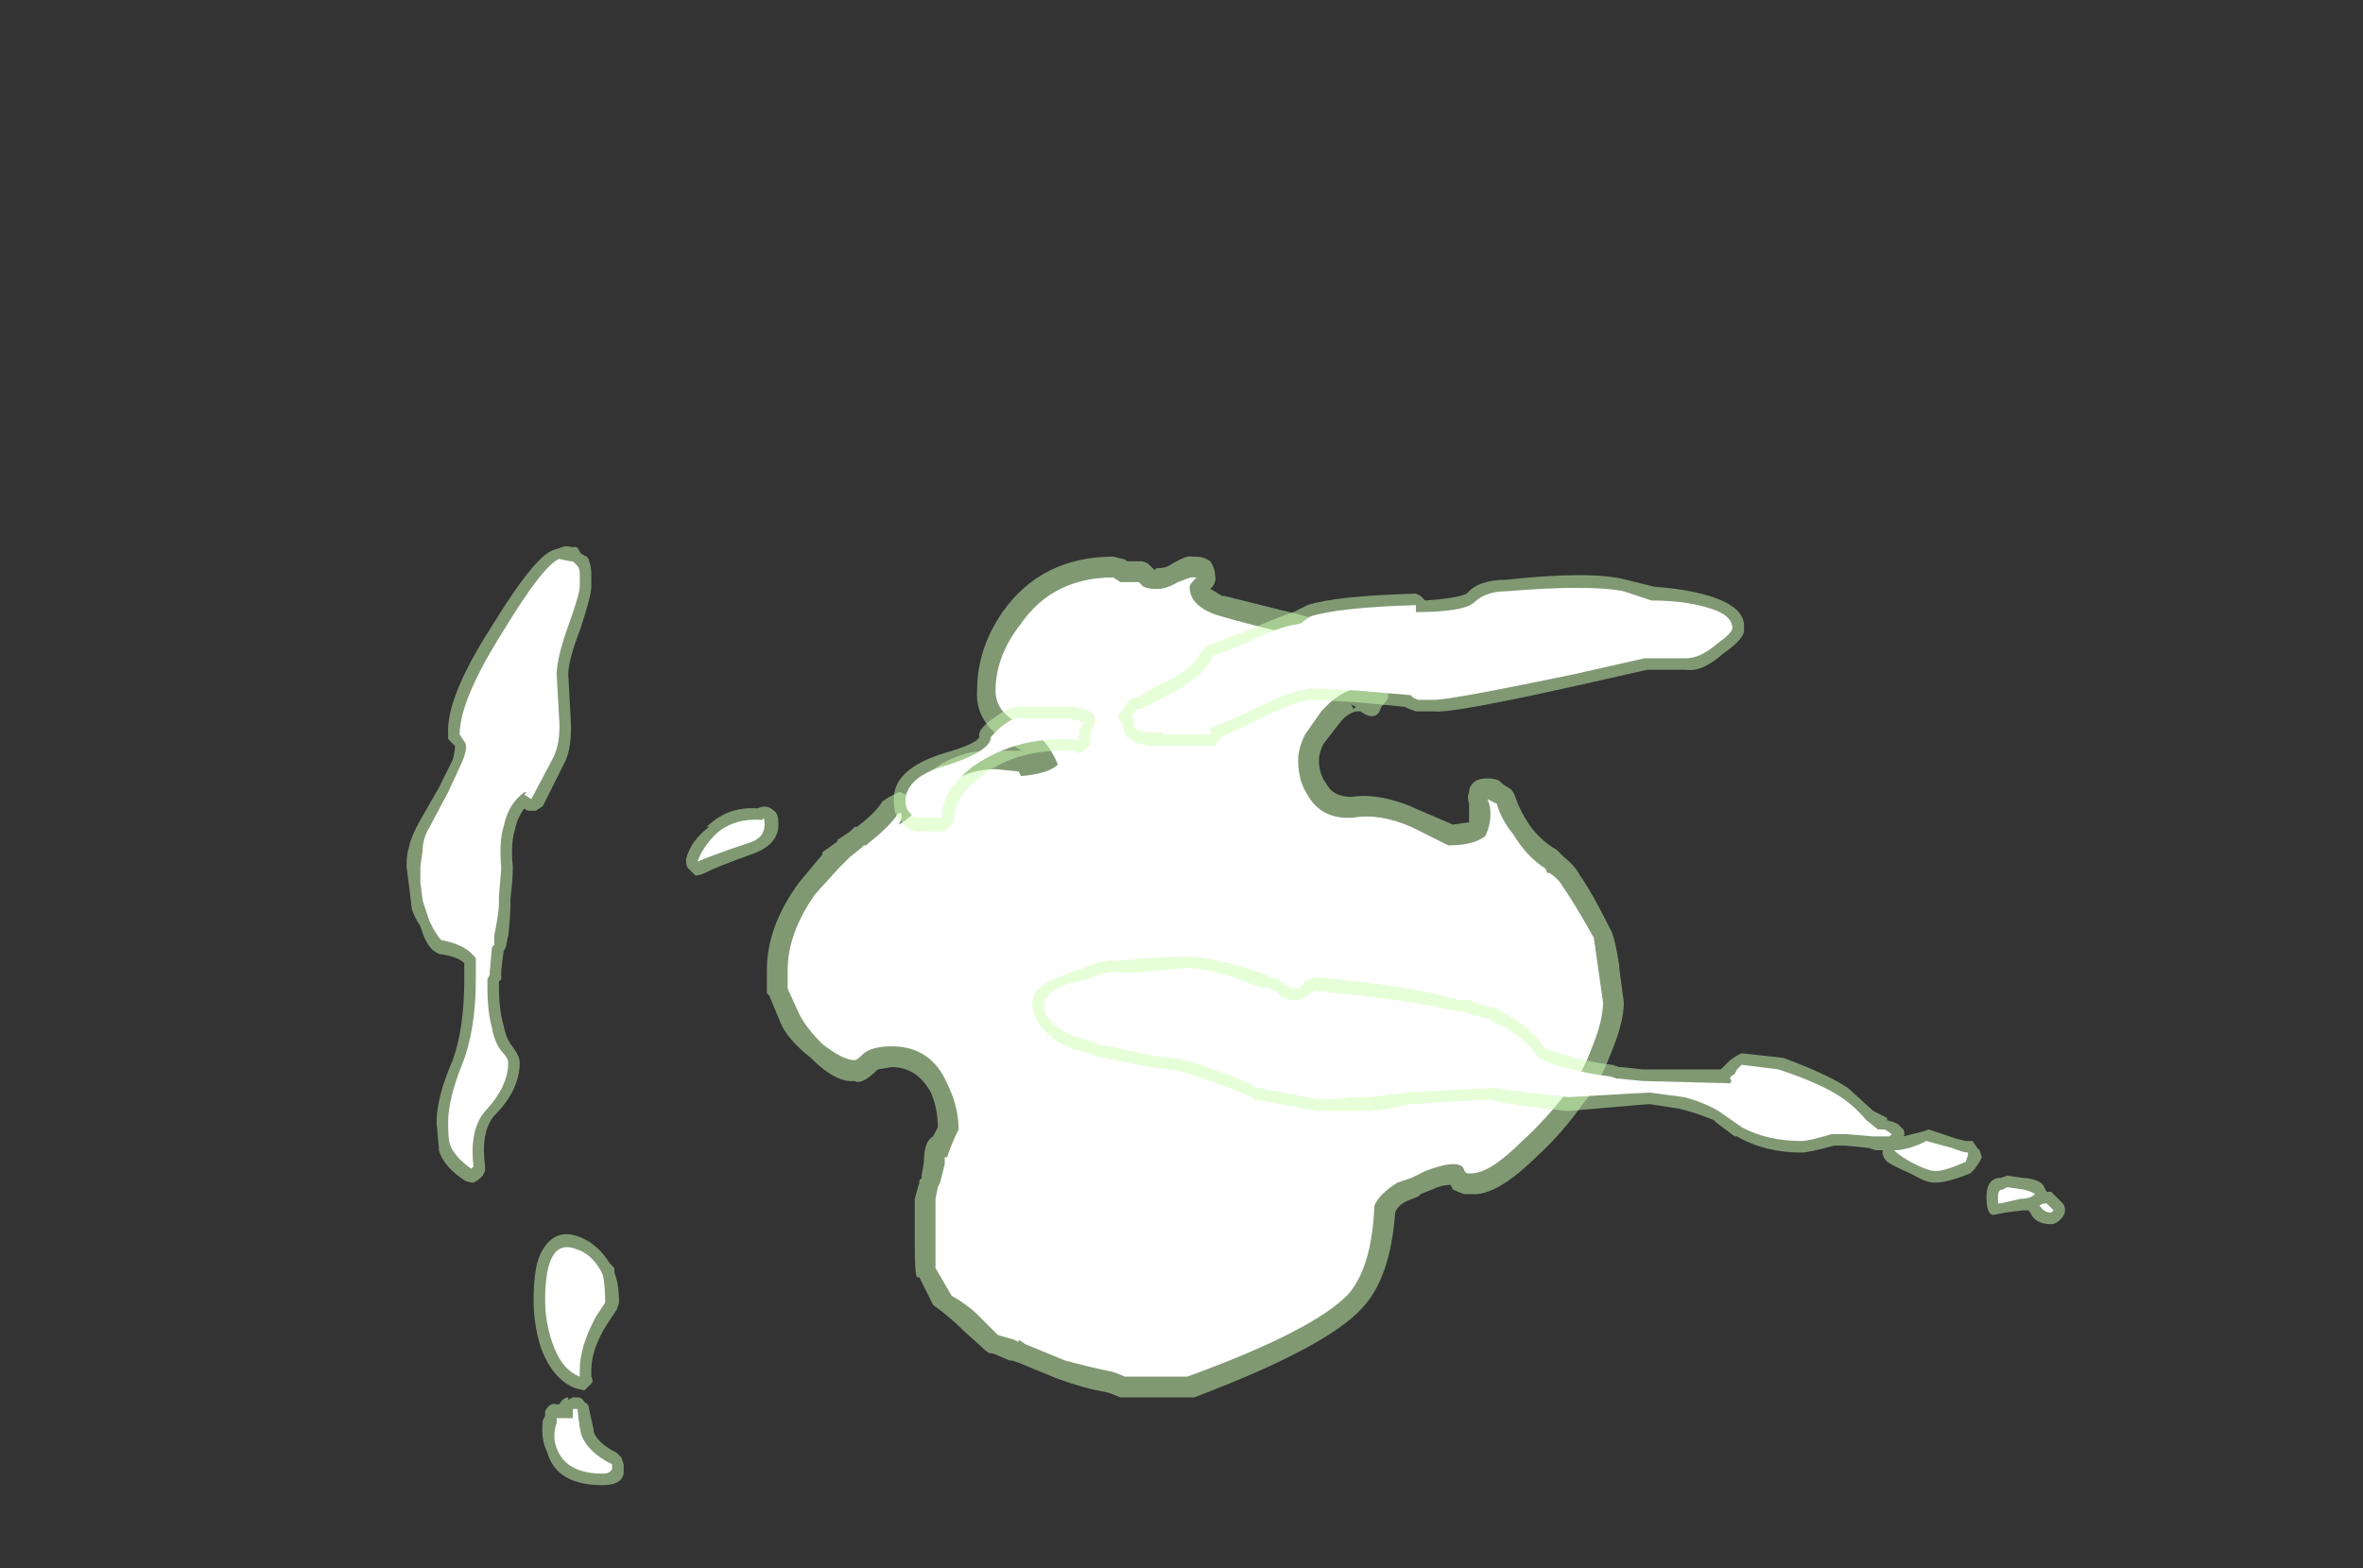 <?xml version="1.0" encoding="UTF-8" standalone="no"?>
<svg xmlns:ffdec="https://www.free-decompiler.com/flash" xmlns:xlink="http://www.w3.org/1999/xlink" ffdec:objectType="frame" height="237.65px" width="358.05px" xmlns="http://www.w3.org/2000/svg">
  <rect width="100%" height="100%" fill="#333333" stroke="none"/>
  <g transform="matrix(1.0, 0.0, 0.0, 1.0, 178.5, 224.0)">
    <use ffdec:characterId="1913" height="18.2" transform="matrix(7.0, 0.0, 0.0, 7.0, -62.3, -139.65)" width="18.55" xlink:href="#shape0"/>
    <use ffdec:characterId="1914" height="20.35" transform="matrix(7.0, 0.0, 0.0, 7.0, -116.9, -141.4)" width="35.9" xlink:href="#shape1"/>
  </g>
  <defs>
    <g id="shape0" transform="matrix(1.0, 0.0, 0.0, 1.0, 8.9, 19.95)">
      <path d="M0.4 -19.95 Q0.55 -19.95 0.7 -19.85 0.8 -19.7 0.8 -19.55 0.85 -19.4 0.7 -19.25 0.8 -19.2 0.95 -19.1 L1.0 -19.1 2.2 -18.8 Q4.3 -18.35 4.4 -17.3 L4.5 -17.15 Q4.55 -17.05 4.55 -16.9 4.5 -16.8 4.4 -16.7 4.3 -16.35 3.95 -16.6 L3.85 -16.6 Q3.65 -16.55 3.5 -16.35 L3.15 -15.9 Q3.05 -15.7 3.05 -15.55 3.05 -15.25 3.2 -15.05 3.35 -14.75 3.75 -14.75 4.4 -14.85 5.25 -14.45 L5.95 -14.15 6.3 -14.2 Q6.3 -14.35 6.3 -14.5 L6.3 -14.6 Q6.25 -14.75 6.3 -14.85 6.3 -15.0 6.45 -15.1 6.55 -15.15 6.7 -15.15 6.85 -15.15 6.95 -15.1 7.05 -15.0 7.15 -14.95 7.25 -14.9 7.3 -14.75 7.4 -14.45 7.6 -14.15 7.85 -13.8 8.2 -13.6 L8.35 -13.45 Q8.6 -13.25 8.7 -13.05 8.95 -12.7 9.35 -11.9 9.45 -11.75 9.55 -11.1 L9.55 -11.05 9.65 -10.3 Q9.65 -9.85 9.35 -9.15 9.1 -8.5 8.8 -8.15 8.3 -7.45 7.8 -7.0 6.9 -6.1 6.35 -6.15 L6.2 -6.15 Q6.05 -6.2 5.95 -6.25 L5.9 -6.35 Q5.7 -6.35 5.5 -6.25 L5.25 -6.15 5.2 -6.1 4.95 -6.0 Q4.75 -5.9 4.7 -5.75 4.6 -4.35 4.0 -3.7 3.25 -2.85 0.35 -1.75 L-1.25 -1.75 -1.5 -1.85 Q-2.05 -1.95 -2.6 -2.15 L-3.45 -2.5 -3.6 -2.55 -3.65 -2.55 -4.0 -2.7 Q-4.1 -2.7 -4.15 -2.75 L-4.65 -3.2 -4.7 -3.25 Q-4.85 -3.4 -5.1 -3.6 L-5.3 -3.75 -5.6 -4.35 -5.65 -4.35 Q-5.7 -4.4 -5.7 -5.15 L-5.7 -6.05 -5.6 -6.4 -5.6 -6.45 -5.55 -6.5 -5.55 -6.55 -5.5 -6.85 Q-5.5 -7.3 -5.3 -7.4 L-5.2 -7.6 Q-5.2 -8.0 -5.35 -8.35 -5.65 -8.9 -6.2 -8.9 L-6.5 -8.85 Q-6.85 -8.5 -7.0 -8.6 -7.4 -8.55 -7.95 -9.1 -8.45 -9.5 -8.6 -9.85 L-8.85 -10.45 -8.9 -10.5 Q-8.9 -10.55 -8.9 -11.0 -8.9 -11.95 -8.2 -12.9 L-7.7 -13.5 -7.7 -13.55 -7.35 -13.8 -7.4 -13.8 -7.1 -14.0 -7.0 -14.1 -6.95 -14.1 Q-6.55 -14.4 -6.4 -14.65 L-6.25 -14.75 -6.05 -14.85 -6.0 -14.85 -5.9 -14.8 -5.6 -15.1 Q-4.85 -15.8 -3.95 -15.75 L-3.4 -15.75 -3.3 -15.7 -3.55 -15.85 Q-4.4 -16.3 -4.35 -17.05 -4.35 -17.95 -3.8 -18.75 -2.95 -19.95 -1.4 -19.95 L-1.2 -19.9 Q-1.15 -19.9 -1.1 -19.85 L-0.8 -19.85 Q-0.75 -19.85 -0.65 -19.8 L-0.5 -19.65 Q-0.5 -19.7 -0.45 -19.7 -0.3 -19.7 -0.2 -19.75 0.2 -20.0 0.3 -19.95 L0.4 -19.95 M3.8 -16.65 L3.85 -16.7 3.75 -16.75 3.8 -16.65" fill="#cdffb4" fill-opacity="0.502" fill-rule="evenodd" stroke="none"/>
      <path d="M0.3 -19.5 L0.4 -19.5 Q0.25 -19.35 0.25 -19.3 0.25 -18.9 0.8 -18.7 1.1 -18.6 2.1 -18.35 3.95 -17.95 4.0 -17.1 L4.05 -17.05 3.95 -17.05 3.95 -17.1 3.9 -17.1 Q3.5 -17.05 3.1 -16.6 L2.75 -16.1 Q2.6 -15.8 2.6 -15.55 2.6 -15.1 2.8 -14.8 3.1 -14.25 3.8 -14.3 4.35 -14.4 5.05 -14.1 L5.85 -13.7 Q6.4 -13.7 6.65 -13.9 6.8 -14.2 6.75 -14.55 L6.7 -14.7 6.9 -14.6 Q7.0 -14.25 7.25 -13.95 7.55 -13.45 7.95 -13.2 L8.0 -13.1 8.05 -13.1 Q8.25 -12.95 8.3 -12.85 8.55 -12.5 9.0 -11.7 L9.2 -10.3 Q9.2 -9.9 8.95 -9.3 8.75 -8.75 8.45 -8.4 7.95 -7.75 7.45 -7.3 6.75 -6.6 6.35 -6.6 L6.25 -6.6 6.2 -6.65 Q6.15 -6.95 5.35 -6.65 L5.05 -6.5 Q4.9 -6.45 4.75 -6.4 4.35 -6.15 4.25 -5.9 4.2 -4.6 3.7 -4.0 2.95 -3.2 0.2 -2.2 L-1.15 -2.2 -1.4 -2.3 Q-1.9 -2.4 -2.45 -2.55 L-3.3 -2.9 -3.45 -3.0 -3.45 -2.95 -3.55 -3.0 -3.9 -3.1 -4.35 -3.55 Q-4.55 -3.75 -4.9 -3.95 L-5.25 -4.55 -5.25 -6.05 -5.2 -6.3 -5.15 -6.4 -5.05 -6.8 -5.05 -6.95 -5.0 -6.95 Q-4.9 -7.25 -4.75 -7.55 -4.75 -8.05 -5.0 -8.55 -5.35 -9.35 -6.2 -9.35 -6.6 -9.35 -6.8 -9.2 -6.95 -9.05 -7.0 -9.05 -7.25 -9.05 -7.7 -9.4 -8.05 -9.75 -8.2 -10.05 L-8.45 -10.6 -8.45 -11.0 Q-8.45 -11.8 -7.85 -12.65 L-7.35 -13.2 -7.1 -13.45 -6.85 -13.65 -6.8 -13.7 -6.75 -13.7 -6.7 -13.75 Q-6.25 -14.1 -6.05 -14.4 L-6.0 -14.4 Q-5.95 -14.3 -6.05 -14.15 -5.9 -14.2 -5.35 -14.75 -4.7 -15.35 -3.95 -15.35 L-3.45 -15.3 -3.4 -15.2 Q-2.8 -15.25 -2.6 -15.45 -2.85 -16.05 -3.35 -16.3 -3.95 -16.55 -3.95 -17.05 -3.95 -17.8 -3.4 -18.5 -2.7 -19.5 -1.4 -19.5 L-1.25 -19.4 -0.85 -19.4 -0.75 -19.3 Q-0.65 -19.25 -0.45 -19.25 -0.25 -19.25 0.0 -19.4 0.25 -19.5 0.3 -19.5" fill="#ffffff" fill-rule="evenodd" stroke="none"/>
    </g>
    <g id="shape1" transform="matrix(1.0, 0.0, 0.0, 1.0, 16.7, 20.2)">
      <path d="M11.8 -17.85 Q11.35 -17.45 11.0 -17.5 L10.15 -17.5 8.6 -17.15 Q5.9 -16.55 5.55 -16.6 L5.15 -16.6 Q5.0 -16.65 4.9 -16.7 L3.85 -16.8 2.95 -16.85 Q2.6 -16.85 1.9 -16.5 L0.95 -16.05 0.9 -16.0 0.8 -15.85 -0.65 -15.85 Q-1.05 -15.95 -1.15 -16.1 L-1.15 -16.15 -1.2 -16.3 -1.2 -16.35 Q-1.3 -16.4 -1.3 -16.5 L-1.2 -16.65 -1.15 -16.7 -1.1 -16.8 -1.05 -16.85 Q-1.0 -16.9 -0.85 -16.9 -0.6 -17.1 -0.15 -17.3 0.35 -17.55 0.5 -17.9 0.55 -17.95 0.6 -18.0 L0.7 -18.05 Q1.0 -18.15 1.85 -18.5 2.2 -18.65 2.5 -18.75 L2.8 -18.9 Q3.4 -19.1 5.15 -19.15 L5.25 -19.1 5.35 -19.0 Q6.05 -19.05 6.25 -19.15 6.5 -19.45 7.1 -19.45 8.95 -19.65 9.7 -19.45 L10.3 -19.3 Q11.0 -19.25 11.5 -19.1 12.3 -18.85 12.25 -18.4 12.3 -18.2 11.8 -17.85 M8.25 -9.2 Q8.9 -9.0 9.4 -8.95 L9.55 -8.9 9.6 -8.9 10.05 -8.85 11.75 -8.85 11.95 -9.05 12.1 -9.15 12.2 -9.2 13.1 -9.1 Q14.05 -8.75 14.5 -8.45 L15.05 -7.95 15.35 -7.8 15.35 -7.75 Q15.55 -7.7 15.6 -7.65 L15.7 -7.55 Q15.75 -7.45 15.7 -7.4 15.9 -7.45 16.1 -7.5 L16.25 -7.55 16.85 -7.35 17.05 -7.3 17.2 -7.3 17.3 -7.15 17.35 -7.1 17.4 -6.95 17.35 -6.85 17.25 -6.7 17.15 -6.6 Q16.65 -6.4 16.4 -6.4 L16.35 -6.4 Q16.2 -6.4 15.85 -6.6 15.5 -6.75 15.35 -6.85 15.25 -6.95 15.25 -7.05 L15.25 -7.1 15.1 -7.1 14.95 -7.15 14.45 -7.2 14.2 -7.2 Q13.65 -7.05 13.5 -7.05 12.7 -7.05 12.1 -7.4 L12.05 -7.4 11.65 -7.7 11.6 -7.75 Q11.25 -7.9 10.85 -8.0 L10.2 -8.1 8.45 -7.95 7.95 -8.0 Q7.1 -8.1 6.75 -8.2 L5.05 -8.1 5.0 -8.1 Q4.7 -8.0 4.15 -7.95 L3.0 -7.95 1.95 -8.15 1.65 -8.2 1.6 -8.25 Q1.15 -8.45 0.1 -8.8 L-0.2 -8.85 -0.6 -8.9 -1.6 -9.1 -1.55 -9.1 Q-1.8 -9.1 -1.9 -9.2 -2.5 -9.3 -2.8 -9.6 -3.15 -9.9 -3.15 -10.25 -3.2 -10.65 -2.45 -10.9 L-2.05 -11.05 Q-1.6 -11.25 -1.2 -11.2 L-1.25 -11.2 -0.85 -11.25 0.2 -11.3 Q0.95 -11.25 1.9 -10.9 L2.0 -10.85 2.15 -10.8 2.3 -10.7 2.4 -10.65 2.45 -10.6 2.6 -10.6 2.75 -10.75 2.95 -10.85 Q5.1 -10.65 6.1 -10.35 L6.3 -10.35 Q6.5 -10.25 6.75 -10.2 L6.8 -10.2 6.95 -10.15 7.0 -10.1 Q7.6 -9.8 7.95 -9.3 L8.25 -9.2 M19.15 -5.95 Q19.2 -5.9 19.2 -5.8 19.2 -5.7 19.1 -5.6 19.0 -5.5 18.9 -5.5 18.55 -5.5 18.45 -5.75 L18.4 -5.8 18.3 -5.8 17.9 -5.75 17.65 -5.7 Q17.5 -5.7 17.5 -6.1 17.5 -6.45 17.75 -6.5 L17.8 -6.5 17.95 -6.55 18.3 -6.5 18.35 -6.5 Q18.7 -6.45 18.75 -6.3 L18.8 -6.2 18.9 -6.2 19.15 -5.95 M-6.05 -14.25 Q-6.15 -14.4 -6.15 -14.65 -6.2 -15.35 -5.05 -15.7 -4.35 -15.9 -4.3 -16.05 -4.35 -16.2 -4.0 -16.45 -3.65 -16.7 -3.5 -16.7 L-2.35 -16.7 Q-1.8 -16.65 -1.8 -16.45 L-1.8 -16.35 -1.85 -16.25 -1.9 -16.1 -1.9 -15.95 Q-1.9 -15.85 -2.0 -15.8 -2.05 -15.7 -2.15 -15.7 L-2.3 -15.75 -2.5 -15.75 Q-3.55 -15.75 -4.25 -15.2 -4.85 -14.75 -4.85 -14.3 -4.85 -14.25 -4.9 -14.15 L-5.0 -14.05 -5.1 -14.0 -5.7 -14.0 -5.9 -14.1 -6.0 -14.25 -6.05 -14.25 M-8.75 -14.45 Q-8.65 -14.4 -8.65 -14.15 -8.65 -13.7 -9.25 -13.5 -9.95 -13.25 -10.25 -13.1 -10.35 -13.05 -10.45 -13.05 L-10.6 -13.2 Q-10.65 -13.25 -10.65 -13.4 -10.55 -13.8 -10.15 -14.1 L-10.2 -14.1 Q-9.75 -14.55 -9.1 -14.5 -8.9 -14.6 -8.75 -14.45 M-12.8 -19.95 Q-12.75 -19.9 -12.75 -19.85 -12.7 -19.75 -12.7 -19.55 L-12.7 -19.3 Q-12.7 -19.1 -12.95 -18.35 -13.2 -17.7 -13.2 -17.4 L-13.15 -16.5 Q-13.1 -15.8 -13.3 -15.45 L-13.75 -14.55 -13.9 -14.45 -14.05 -14.45 Q-14.1 -14.45 -14.15 -14.5 -14.3 -14.3 -14.35 -14.05 -14.45 -13.75 -14.4 -13.25 L-14.4 -13.2 Q-14.4 -12.95 -14.45 -12.55 L-14.45 -12.45 Q-14.45 -12.2 -14.5 -11.7 L-14.5 -11.75 -14.55 -11.5 -14.6 -11.4 -14.65 -11.0 -14.65 -10.8 -14.7 -10.75 -14.7 -10.65 Q-14.7 -10.15 -14.6 -9.8 -14.55 -9.55 -14.45 -9.4 -14.25 -9.15 -14.25 -9.0 -14.25 -8.4 -14.8 -7.85 -15.1 -7.5 -15.0 -6.75 -15.0 -6.7 -15.0 -6.65 L-15.05 -6.55 -15.1 -6.5 Q-15.15 -6.45 -15.25 -6.4 -15.35 -6.4 -15.45 -6.45 -15.9 -6.75 -16.0 -7.1 L-16.0 -7.15 -16.05 -7.7 Q-16.05 -8.25 -15.7 -9.05 -15.45 -9.75 -15.45 -10.8 L-15.45 -11.15 Q-15.6 -11.3 -16.0 -11.35 -16.1 -11.4 -16.15 -11.45 -16.3 -11.6 -16.4 -11.95 -16.6 -12.25 -16.6 -12.45 L-16.7 -13.25 Q-16.7 -13.5 -16.65 -13.65 -16.6 -13.9 -16.4 -14.25 L-16.0 -14.95 -15.7 -15.55 Q-15.65 -15.75 -15.65 -15.85 L-15.8 -16.0 -15.8 -16.1 Q-15.85 -16.9 -14.85 -18.45 -13.9 -20.0 -13.5 -20.1 L-13.35 -20.15 Q-13.25 -20.2 -13.1 -20.15 -13.0 -20.2 -12.95 -20.05 L-12.9 -20.0 -12.8 -19.95 M-13.75 -4.95 Q-13.45 -5.45 -12.9 -5.2 -12.55 -5.05 -12.3 -4.65 L-12.2 -4.55 -12.2 -4.45 Q-12.1 -4.2 -12.1 -3.8 L-12.15 -3.65 -12.35 -3.35 Q-12.7 -2.8 -12.7 -2.35 L-12.7 -2.2 Q-12.65 -2.1 -12.7 -2.05 L-12.75 -2.0 Q-12.8 -1.95 -12.85 -1.9 L-13.05 -1.95 Q-13.55 -2.15 -13.8 -2.85 -13.95 -3.35 -13.95 -3.85 -13.95 -4.65 -13.75 -4.95 M-13.75 -1.25 L-13.7 -1.35 -13.7 -1.45 Q-13.6 -1.65 -13.45 -1.6 L-13.4 -1.6 Q-13.3 -1.75 -13.2 -1.75 L-13.2 -1.7 -13.1 -1.75 -13.0 -1.75 Q-12.9 -1.75 -12.85 -1.65 -12.75 -1.6 -12.75 -1.5 L-12.65 -1.05 -12.65 -1.0 Q-12.55 -0.75 -12.15 -0.55 L-12.05 -0.45 -12.0 -0.3 -12.0 -0.1 Q-12.05 0.15 -12.45 0.15 -13.45 0.15 -13.65 -0.55 -13.8 -0.85 -13.75 -1.25" fill="#cdffb4" fill-opacity="0.502" fill-rule="evenodd" stroke="none"/>
      <path d="M11.65 -18.05 Q11.3 -17.75 11.0 -17.75 L10.1 -17.75 8.55 -17.4 Q5.9 -16.85 5.55 -16.85 L5.2 -16.85 Q5.05 -16.9 5.05 -16.95 L3.9 -17.05 2.95 -17.1 Q2.55 -17.1 1.75 -16.7 0.9 -16.3 0.7 -16.25 0.7 -16.15 0.7 -16.1 L-0.3 -16.1 -0.35 -16.15 -0.65 -16.15 Q-0.85 -16.15 -0.95 -16.25 L-0.95 -16.4 -1.0 -16.5 -0.95 -16.55 -0.9 -16.65 -0.8 -16.65 -0.05 -17.05 Q0.6 -17.4 0.75 -17.8 1.1 -17.9 1.95 -18.3 2.3 -18.45 2.65 -18.5 L2.85 -18.65 Q3.45 -18.85 5.15 -18.9 L5.15 -18.75 Q6.15 -18.75 6.4 -18.95 6.65 -19.2 7.1 -19.2 8.9 -19.35 9.65 -19.2 L10.25 -19.0 Q10.95 -19.0 11.45 -18.85 12.0 -18.7 12.0 -18.4 12.0 -18.3 11.65 -18.05 M8.15 -8.95 Q8.85 -8.75 9.35 -8.7 L9.5 -8.65 9.55 -8.65 10.05 -8.6 11.95 -8.55 Q12.0 -8.6 11.95 -8.65 11.95 -8.7 12.05 -8.75 L12.1 -8.85 12.2 -8.95 13.0 -8.85 Q13.9 -8.55 14.35 -8.25 14.65 -8.05 14.9 -7.75 L15.15 -7.55 15.3 -7.55 15.45 -7.45 15.4 -7.4 15.05 -7.4 14.45 -7.45 14.15 -7.45 Q13.65 -7.3 13.5 -7.3 12.75 -7.3 12.2 -7.6 L11.7 -7.95 Q11.35 -8.15 10.95 -8.25 L10.2 -8.35 8.45 -8.25 8.0 -8.3 6.8 -8.45 4.95 -8.35 4.15 -8.25 3.75 -8.25 3.3 -8.2 3.05 -8.2 2.0 -8.4 1.7 -8.45 Q1.3 -8.7 0.15 -9.05 L-0.15 -9.1 -0.55 -9.15 -1.5 -9.35 -1.75 -9.4 -1.8 -9.45 Q-2.35 -9.55 -2.65 -9.8 -2.9 -10.0 -2.9 -10.25 -2.9 -10.5 -2.4 -10.7 L-1.95 -10.8 Q-1.55 -11.0 -1.25 -10.95 L-0.85 -10.95 0.2 -11.05 Q0.9 -11.0 1.85 -10.6 L1.9 -10.65 Q2.0 -10.6 2.05 -10.55 L2.2 -10.5 2.2 -10.45 2.4 -10.35 2.65 -10.35 2.95 -10.55 Q5.1 -10.35 6.05 -10.1 L6.2 -10.1 Q6.45 -10.0 6.7 -9.95 L6.8 -9.95 6.75 -9.9 Q7.45 -9.65 7.8 -9.1 L8.15 -8.95 M16.2 -7.3 L16.75 -7.15 Q17.0 -7.05 17.1 -7.05 L17.1 -7.0 17.05 -6.85 Q16.6 -6.65 16.4 -6.65 16.25 -6.65 15.95 -6.8 15.65 -6.95 15.5 -7.1 15.8 -7.1 16.2 -7.3 M18.9 -5.75 Q18.75 -5.75 18.65 -5.9 18.7 -5.95 18.8 -5.95 L18.95 -5.8 18.9 -5.75 M17.85 -6.25 L17.95 -6.3 18.3 -6.25 Q18.5 -6.2 18.55 -6.15 18.45 -6.05 18.25 -6.05 L17.8 -5.95 17.75 -5.95 17.75 -6.1 Q17.75 -6.25 17.85 -6.25 M-5.9 -14.65 Q-5.9 -15.2 -4.95 -15.45 -4.05 -15.75 -4.05 -16.05 L-3.85 -16.25 Q-3.6 -16.45 -3.5 -16.45 L-2.35 -16.45 Q-2.1 -16.4 -2.05 -16.35 L-2.15 -16.15 -2.15 -15.95 -2.25 -16.0 -2.5 -16.0 Q-3.6 -16.0 -4.45 -15.4 -5.15 -14.85 -5.1 -14.3 L-5.7 -14.3 -5.8 -14.4 Q-5.9 -14.5 -5.9 -14.65 M-12.95 -19.55 L-12.95 -19.3 Q-12.95 -19.15 -13.2 -18.45 -13.45 -17.75 -13.45 -17.4 L-13.4 -16.5 Q-13.35 -15.9 -13.55 -15.55 L-14.0 -14.7 -14.15 -14.8 -14.1 -14.85 -14.15 -14.85 Q-14.5 -14.6 -14.6 -14.1 -14.7 -13.8 -14.65 -13.2 L-14.7 -12.6 -14.7 -12.45 Q-14.7 -12.25 -14.8 -11.75 L-14.8 -11.55 -14.85 -11.5 -14.9 -10.95 -14.9 -10.9 -14.95 -10.8 -14.95 -10.65 Q-14.95 -10.1 -14.85 -9.75 -14.8 -9.45 -14.65 -9.25 -14.5 -9.1 -14.5 -9.0 -14.5 -8.5 -14.95 -8.0 -15.35 -7.6 -15.25 -6.75 L-15.3 -6.7 Q-15.65 -6.95 -15.75 -7.2 -15.8 -7.3 -15.8 -7.7 -15.8 -8.2 -15.5 -8.95 -15.2 -9.7 -15.2 -10.8 L-15.2 -11.25 Q-15.4 -11.55 -15.95 -11.65 -16.05 -11.75 -16.2 -12.05 L-16.35 -12.5 -16.4 -12.9 -16.4 -13.25 -16.35 -13.6 Q-16.35 -13.85 -16.2 -14.1 L-15.8 -14.85 -15.5 -15.5 Q-15.35 -15.85 -15.45 -15.95 L-15.55 -16.1 Q-15.55 -16.85 -14.6 -18.35 -13.75 -19.75 -13.4 -19.9 L-13.15 -19.85 Q-13.15 -19.95 -13.15 -19.85 L-13.1 -19.85 -13.0 -19.75 Q-12.95 -19.7 -12.95 -19.55 M-12.5 -4.5 L-12.45 -4.4 Q-12.4 -4.15 -12.4 -3.8 L-12.6 -3.5 Q-12.95 -2.85 -12.95 -2.35 L-12.95 -2.2 Q-13.35 -2.35 -13.55 -2.95 -13.7 -3.4 -13.7 -3.85 -13.7 -5.25 -13.0 -4.95 -12.7 -4.85 -12.5 -4.5 M-13.1 -1.3 L-13.1 -1.5 -13.0 -1.5 Q-12.95 -1.0 -12.9 -0.9 -12.75 -0.55 -12.25 -0.3 L-12.25 -0.2 Q-12.3 -0.1 -12.45 -0.1 -13.25 -0.1 -13.45 -0.65 -13.55 -0.9 -13.45 -1.2 L-13.45 -1.3 -13.1 -1.3 M-9.3 -13.75 Q-10.05 -13.5 -10.4 -13.35 -10.3 -13.65 -10.0 -13.95 -9.6 -14.3 -9.0 -14.25 -8.95 -14.35 -8.95 -14.15 -8.95 -13.85 -9.3 -13.75" fill="#ffffff" fill-rule="evenodd" stroke="none"/>
    </g>
  </defs>
</svg>
